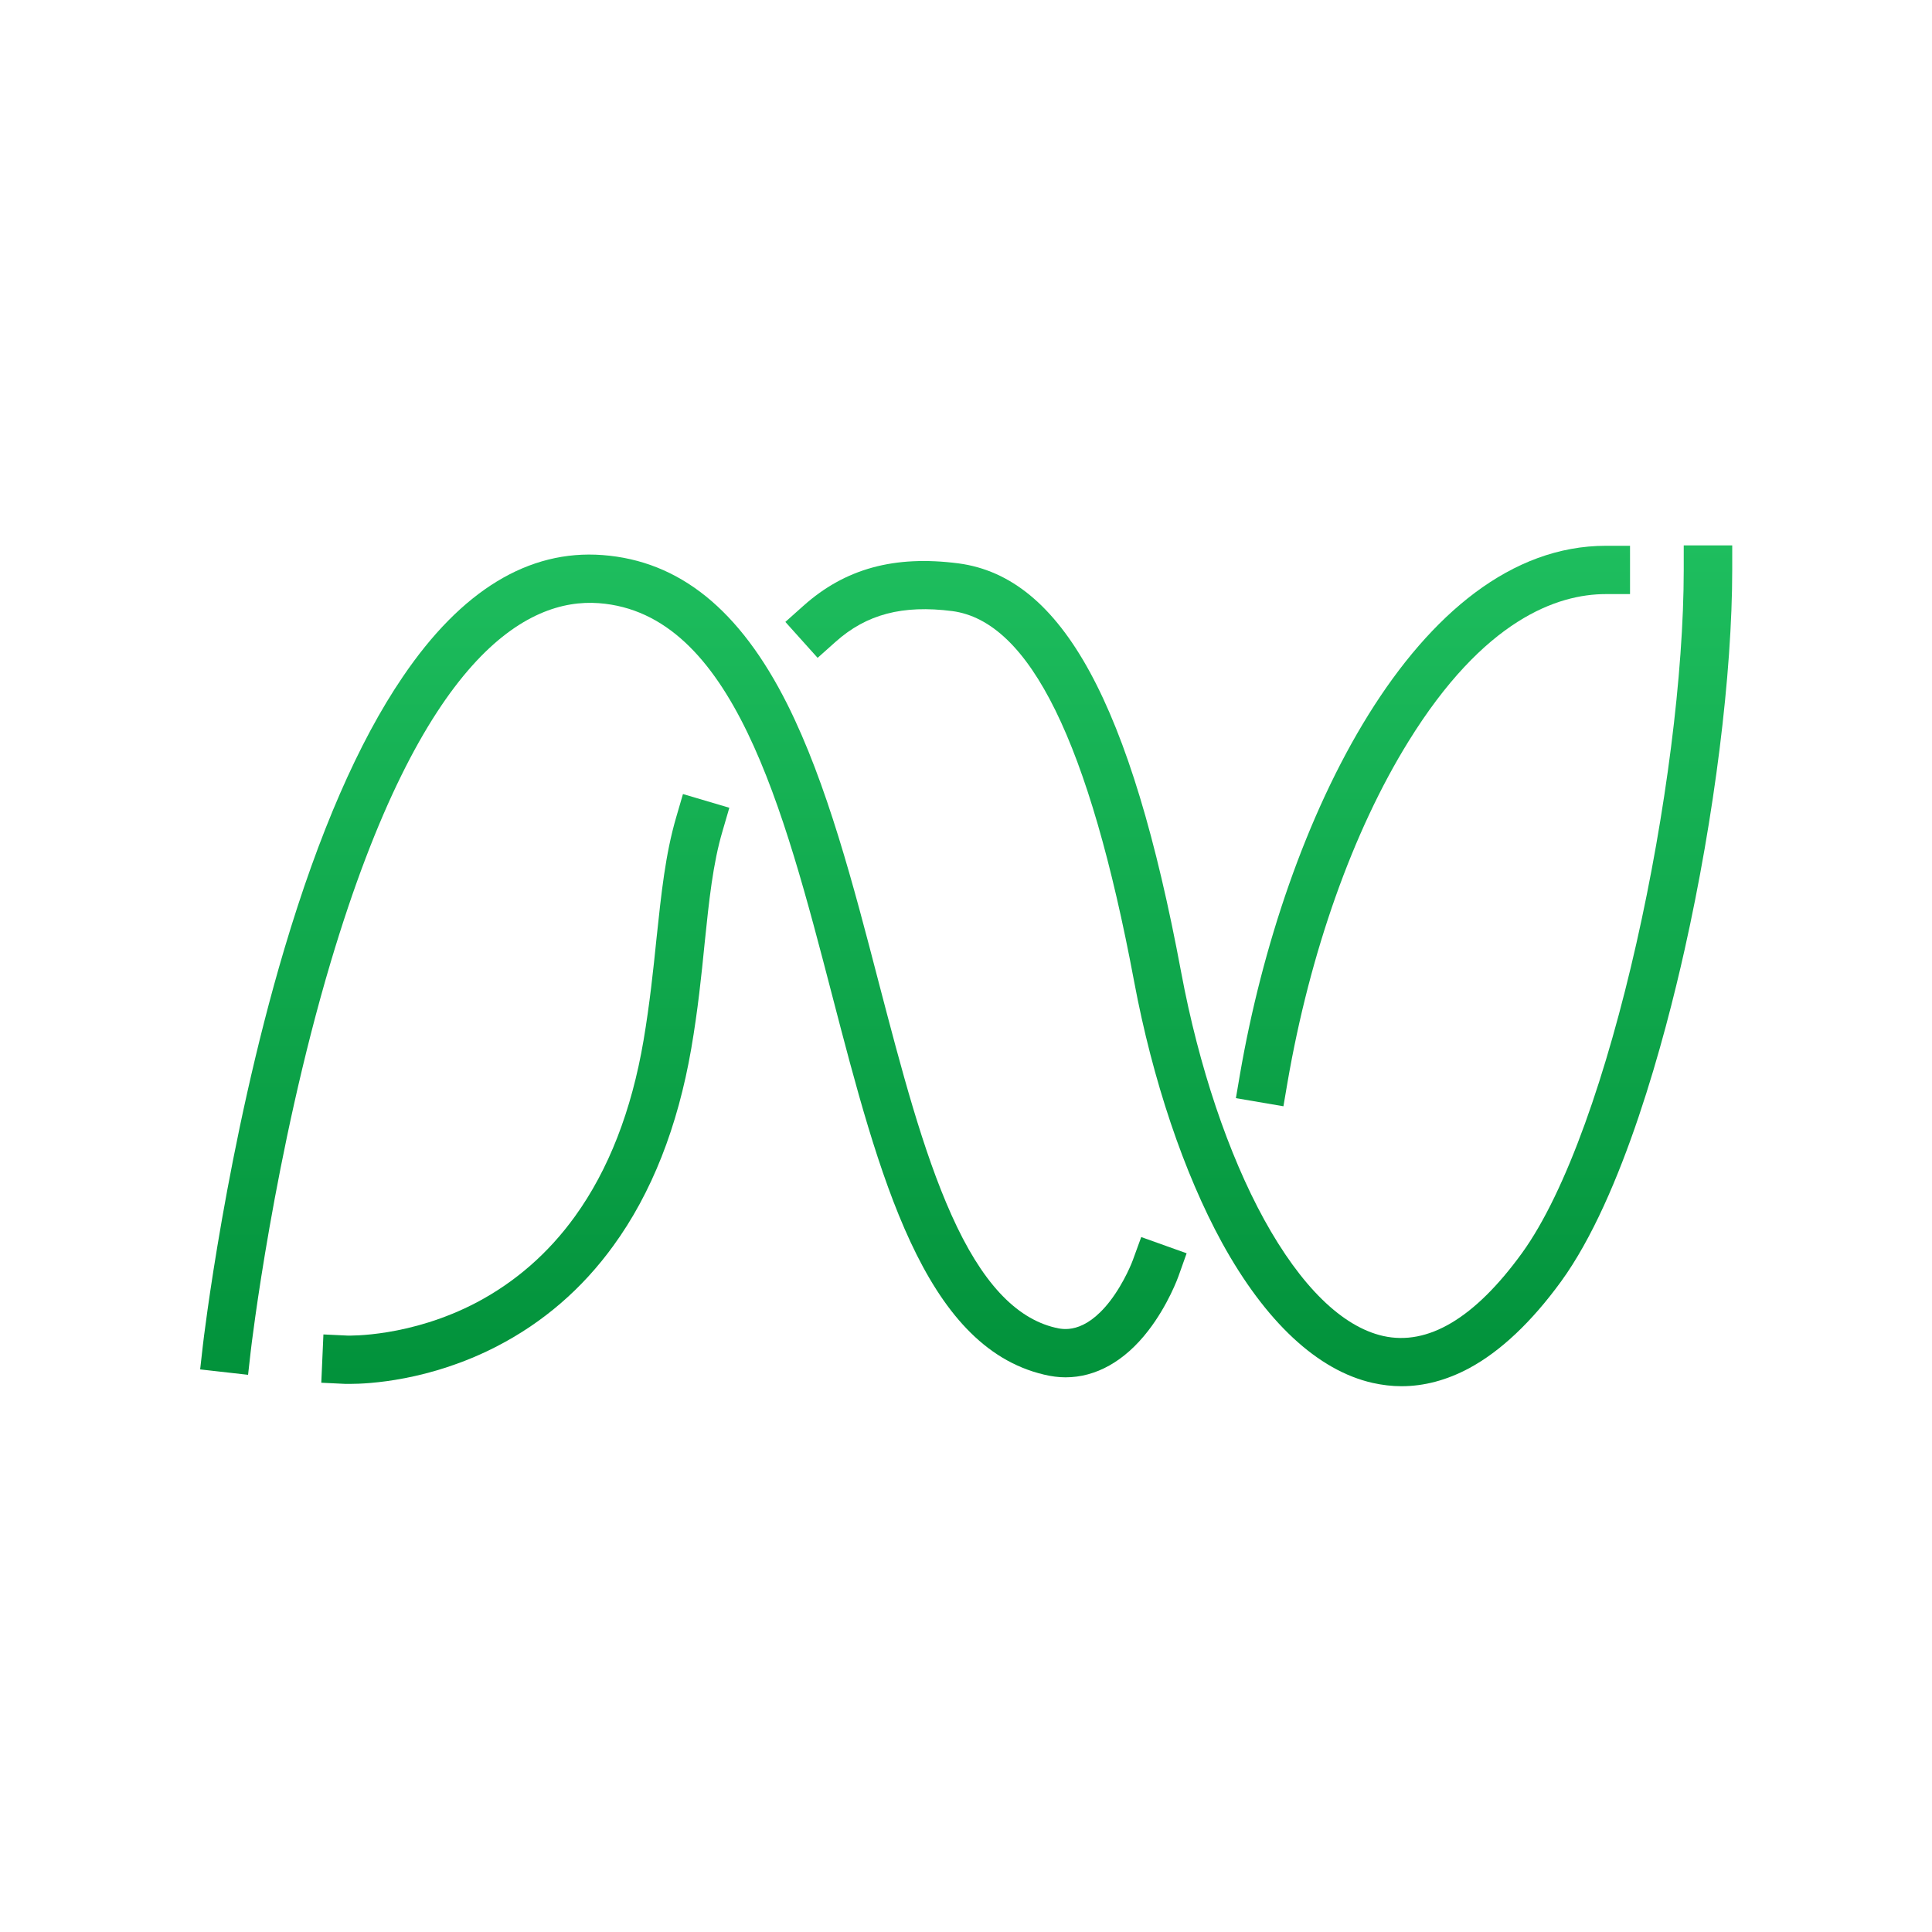 <?xml version="1.0" encoding="utf-8"?>
<!-- Generator: Adobe Illustrator 19.2.0, SVG Export Plug-In . SVG Version: 6.00 Build 0)  -->
<svg version="1.1" id="图层_1" xmlns="http://www.w3.org/2000/svg" xmlns:xlink="http://www.w3.org/1999/xlink" x="0px" y="0px"
	 viewBox="0 0 1000 1000" style="enable-background:new 0 0 1000 1000;" xml:space="preserve">
<style type="text/css">
	.st0{fill:url(#XMLID_2_);}
	.st1{fill:url(#XMLID_3_);}
	.st2{fill:url(#XMLID_4_);}
	.st3{fill:url(#XMLID_5_);}
</style>
<g id="XMLID_735_">
	
		<linearGradient id="XMLID_2_" gradientUnits="userSpaceOnUse" x1="741.7" y1="719.208" x2="741.7" y2="277.797" gradientTransform="matrix(1 0 0 -1 0 1000.31)">
		<stop  offset="0" style="stop-color:#1EBE5E"/>
		<stop  offset="1" style="stop-color:#01913A"/>
	</linearGradient>
	<path id="XMLID_736_" class="st0" d="M666.4,560.3c11.6-67.3,33.8-130,62.6-176.5c39-63.1,77.1-76.3,102.2-76.3h12.5v-25h-12.5
		c-97.8,0-166.7,141.8-189.4,273.6l-2.1,12.3l24.6,4.2L666.4,560.3z"/>
	
		<linearGradient id="XMLID_3_" gradientUnits="userSpaceOnUse" x1="651.55" y1="719.208" x2="651.55" y2="277.797" gradientTransform="matrix(1 0 0 -1 0 1000.31)">
		<stop  offset="0" style="stop-color:#1EBE5E"/>
		<stop  offset="1" style="stop-color:#01913A"/>
	</linearGradient>
	<path id="XMLID_741_" class="st1" d="M871.5,282.4v12.5c0,107.9-37.4,289.8-83.8,353.8c-24.4,33.6-48.6,48-71.8,42.8
		c-21.2-4.8-42.5-25.6-61.6-60.3c-18.5-33.7-33.8-79.1-42.9-127.8c-26-139.4-61.6-204.7-115.3-211.8c-33.2-4.3-58.7,2.7-80.3,22
		l-9.3,8.3l16.7,18.6l9.3-8.3c16-14.3,34.7-19.2,60.4-15.9c40.1,5.3,70.9,67.9,94.1,191.6c9.6,51.3,25.8,99.3,45.5,135.3
		c22.6,41.1,49.6,66.2,78,72.6c5,1.1,9.9,1.7,14.9,1.7c11.7,0,23.4-3.1,35-9.3c16.3-8.8,32.3-23.9,47.6-44.9
		c32.1-44.2,53.8-126.4,63.9-171.5c15.5-69.2,24.7-142.9,24.7-197v-12.5h-25.1V282.4z"/>
	
		<linearGradient id="XMLID_4_" gradientUnits="userSpaceOnUse" x1="271.9" y1="719.208" x2="271.9" y2="277.797" gradientTransform="matrix(1 0 0 -1 0 1000.31)">
		<stop  offset="0" style="stop-color:#1EBE5E"/>
		<stop  offset="1" style="stop-color:#01913A"/>
	</linearGradient>
	<path id="XMLID_742_" class="st2" d="M350,423c-5.6,19.1-7.7,39.3-10.2,62.8c-1.7,16.6-3.5,33.7-6.7,52.7
		c-6.2,36.4-18.1,67-35.5,91.1c-13.7,19-30.8,33.9-50.8,44.5c-34.4,18.1-66.2,17.2-66.9,17.2l-12.5-0.6l-1.1,25l12.5,0.6
		c0.2,0,1,0,2.4,0c9,0,41.1-1.4,76.1-19.5c23.8-12.3,44-29.7,60.1-51.9c19.9-27.3,33.4-61.7,40.4-102.2c3.4-19.8,5.3-38.1,6.9-54.3
		c2.3-22.3,4.3-41.5,9.3-58.3l3.5-12l-24-7.1L350,423z"/>
	
		<linearGradient id="XMLID_5_" gradientUnits="userSpaceOnUse" x1="358.9" y1="719.208" x2="358.9" y2="277.797" gradientTransform="matrix(1 0 0 -1 0 1000.31)">
		<stop  offset="0" style="stop-color:#1EBE5E"/>
		<stop  offset="1" style="stop-color:#01913A"/>
	</linearGradient>
	<path id="XMLID_743_" class="st3" d="M586.4,652.1c0,0.1-4.2,11.4-11.9,21.4c-13.4,17.3-24.6,14.6-28.2,13.7h-0.1
		c-20.7-4.9-38.3-23.9-53.7-58.3c-14.9-33.2-25.9-75.4-37.6-120.1C441.7,458,428,405.4,407.5,364.5c-24.6-49-55.9-74.2-95.6-77.2
		c-38.3-2.9-73.1,18.3-103.4,63c-22.9,33.6-43.5,81-61.3,140.8c-30,100.8-42.1,204.2-42.2,205.3l-1.4,12.4l24.8,2.8l1.4-12.4
		c0.1-1,12-102.6,41.4-201.3C218.5,339.4,272.8,309.4,310,312.2c69.3,5.2,95.4,105.7,120.7,202.9C455,608.5,478,696.8,540.4,711.5
		c3.7,0.9,7.5,1.4,11.1,1.4c15.7,0,30.6-8.3,42.8-24.1c10.3-13.3,15.5-27.7,15.7-28.3l4.2-11.8l-23.5-8.4L586.4,652.1z"/>
</g>
</svg>
